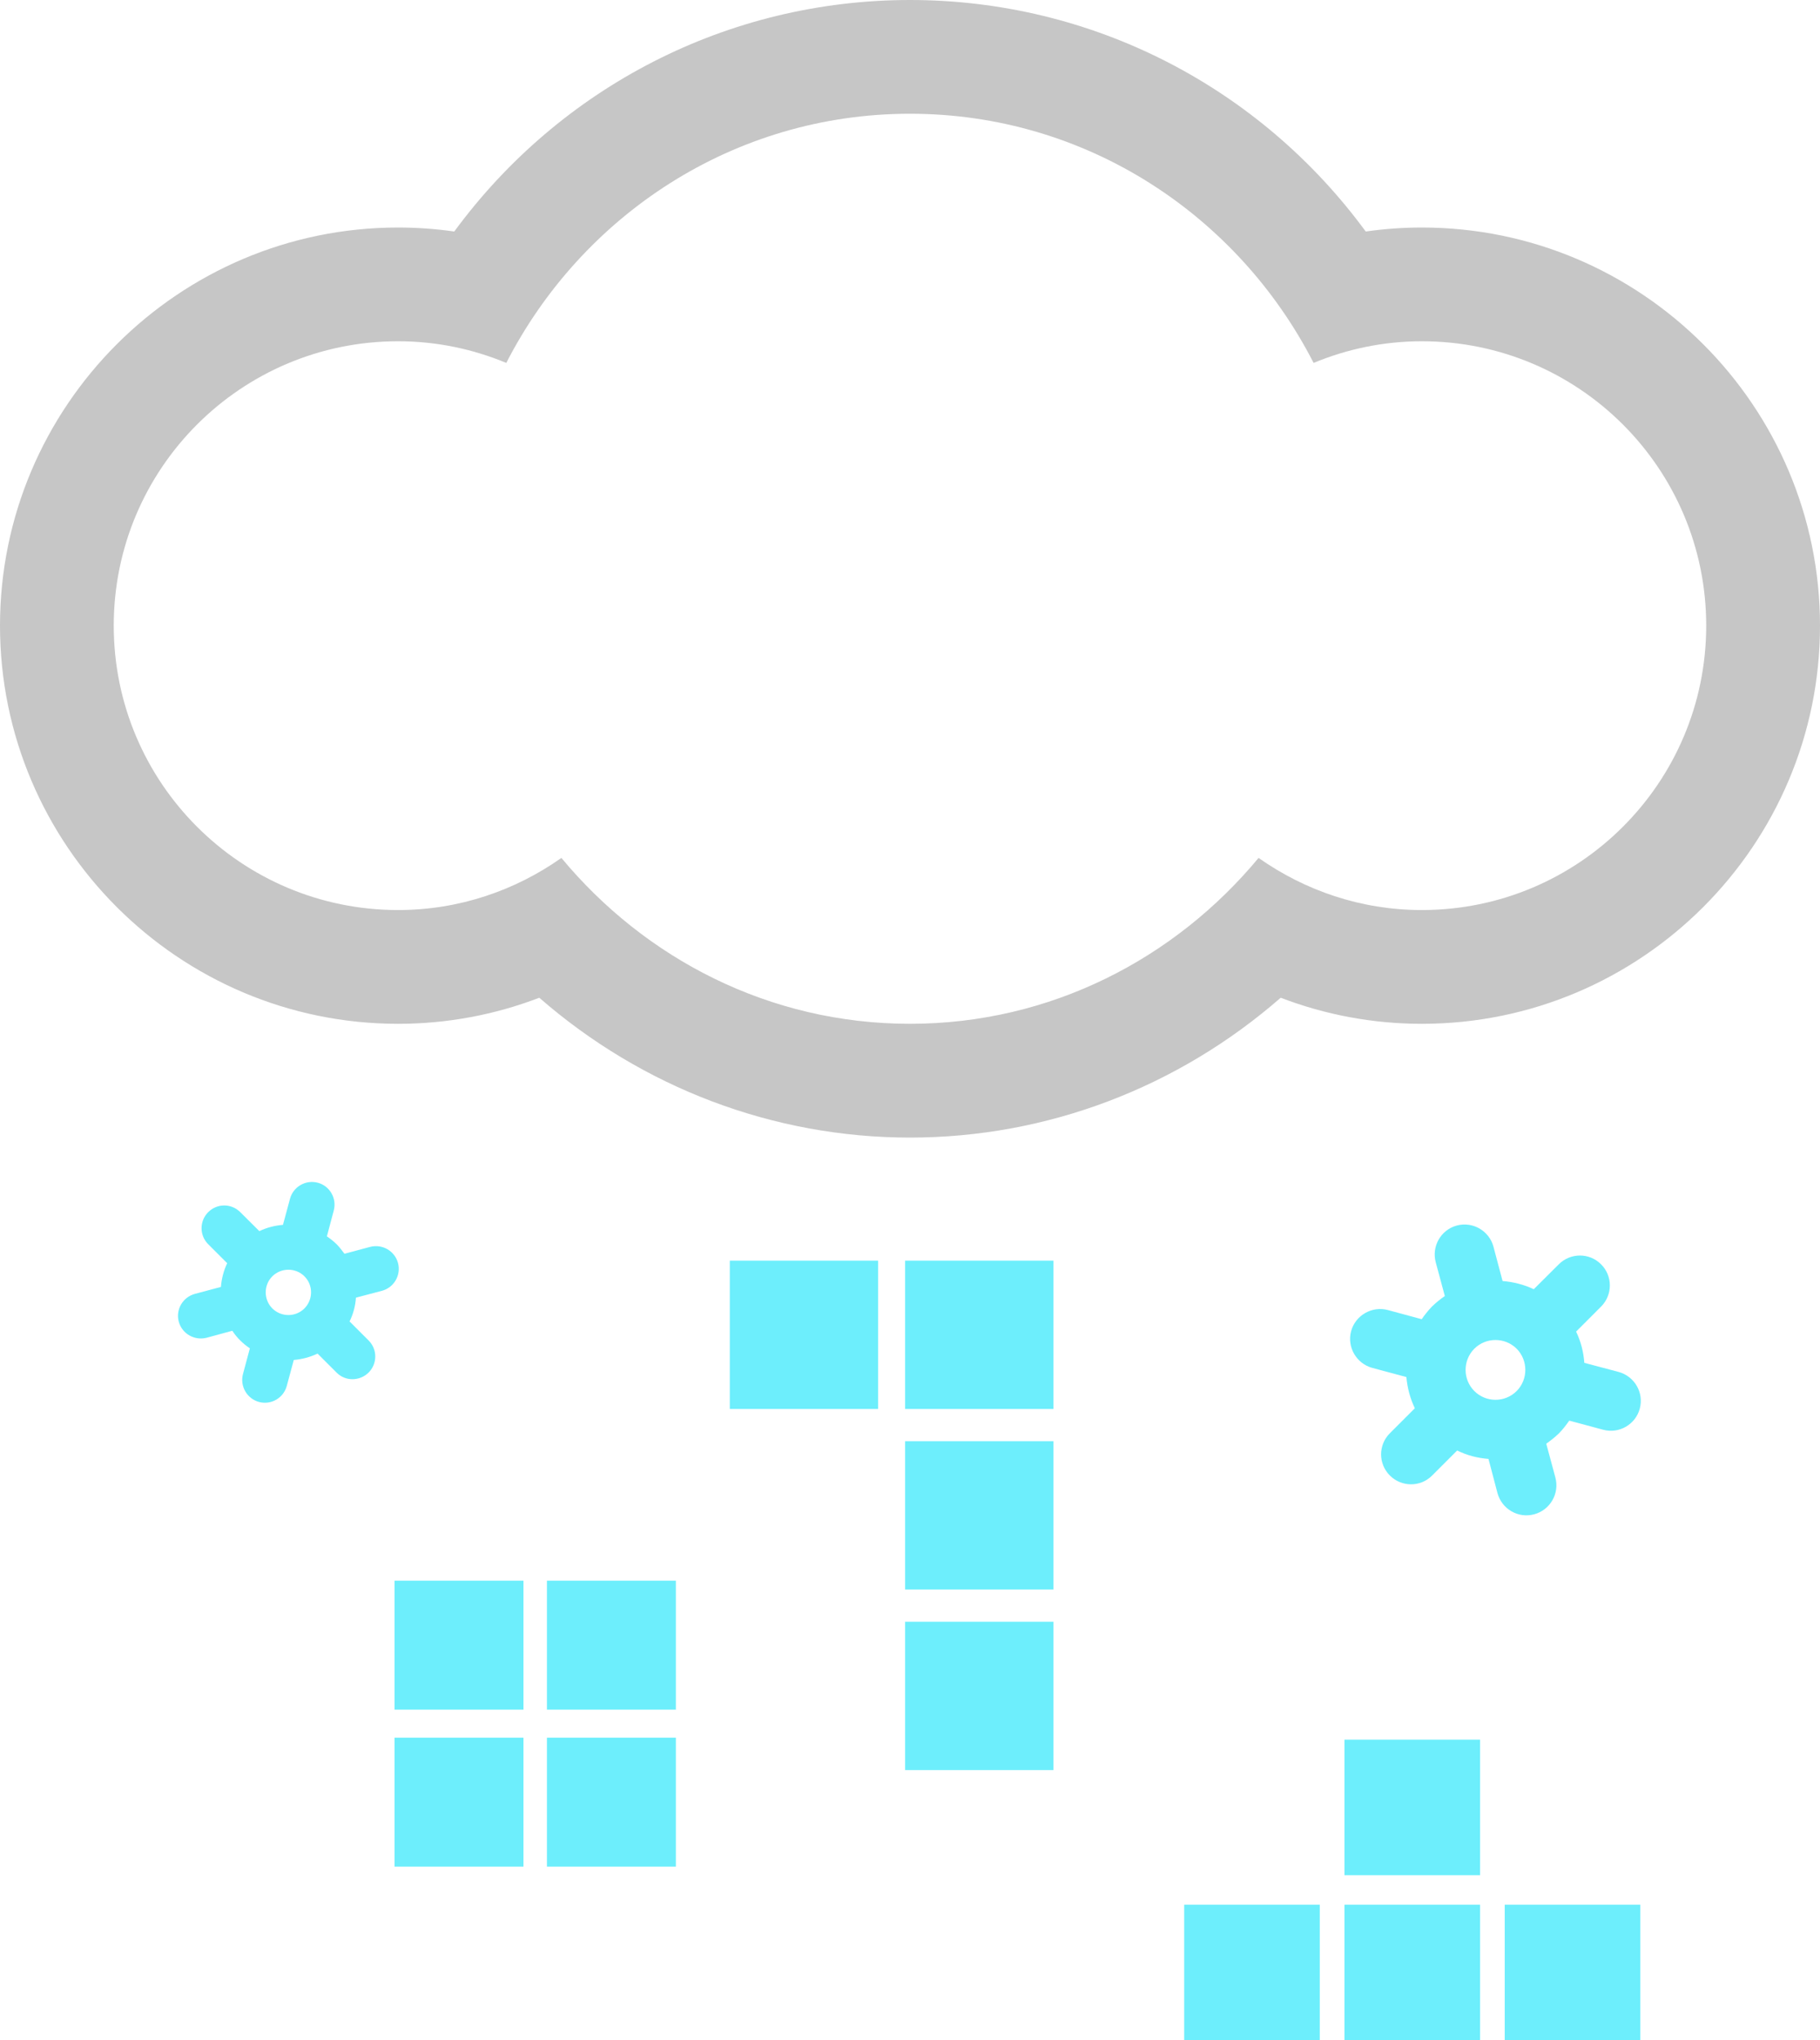 <?xml version="1.0" encoding="utf-8"?>
<!-- Generator: Adobe Illustrator 16.0.0, SVG Export Plug-In . SVG Version: 6.00 Build 0)  -->
<!DOCTYPE svg PUBLIC "-//W3C//DTD SVG 1.1//EN" "http://www.w3.org/Graphics/SVG/1.1/DTD/svg11.dtd">
<svg version="1.1" id="Layer_1" xmlns="http://www.w3.org/2000/svg" xmlns:xlink="http://www.w3.org/1999/xlink" x="0px" y="0px"
	 width="117.35px" height="131.546px" viewBox="0 0 117.35 131.546" enable-background="new 0 0 117.35 131.546"
	 xml:space="preserve">
<g>
	<g>
		<g>
			<rect x="35.265" y="101.913" fill="#6DEEFC" width="8.314" height="8.314"/>
			<g>
				<rect x="25.44" y="101.913" fill="#6DEEFC" width="8.313" height="8.314"/>
				<rect x="25.44" y="112.034" fill="#6DEEFC" width="8.313" height="8.313"/>
				<rect x="35.265" y="112.034" fill="#6DEEFC" width="8.314" height="8.313"/>
			</g>
		</g>
		<g>
			<rect x="76.354" y="122.803" fill="#6DEEFC" width="8.743" height="8.743"/>
			<rect x="86.688" y="112.161" fill="#6DEEFC" width="8.744" height="8.741"/>
			<rect x="86.688" y="122.803" fill="#6DEEFC" width="8.744" height="8.743"/>
			<rect x="97.021" y="122.803" fill="#6DEEFC" width="8.744" height="8.743"/>
		</g>
		<g>
			<rect x="47.056" y="81.278" fill="#6DEEFC" width="9.564" height="9.564"/>
			<rect x="58.359" y="81.278" fill="#6DEEFC" width="9.563" height="9.564"/>
			<rect x="58.359" y="92.92" fill="#6DEEFC" width="9.563" height="9.562"/>
			<rect x="58.359" y="104.56" fill="#6DEEFC" width="9.563" height="9.563"/>
		</g>
		<path fill-rule="evenodd" clip-rule="evenodd" fill="#6DEEFC" d="M104.372,88.456l-2.218-0.589
			c-0.052-0.703-0.222-1.373-0.53-2.015l1.609-1.61c0.758-0.758,0.753-1.981,0-2.728c-0.75-0.753-1.967-0.757-2.725,0l-1.613,1.606
			c-0.633-0.298-1.311-0.47-2.012-0.528l-0.588-2.215c-0.275-1.022-1.332-1.64-2.364-1.363c-1.027,0.279-1.629,1.335-1.36,2.363
			l0.589,2.183c-0.29,0.199-0.567,0.421-0.827,0.675c-0.252,0.258-0.466,0.533-0.665,0.818l-2.183-0.59
			c-1.029-0.275-2.093,0.344-2.369,1.365c-0.274,1.032,0.346,2.083,1.362,2.364l2.203,0.591c0.062,0.693,0.237,1.372,0.546,2.013
			l-1.617,1.617c-0.75,0.754-0.746,1.969,0.008,2.72c0.75,0.75,1.966,0.757,2.715,0.007l1.622-1.621
			c0.634,0.313,1.315,0.49,2.02,0.543l0.58,2.207c0.284,1.028,1.332,1.641,2.364,1.364c1.024-0.274,1.646-1.33,1.369-2.37
			L99.7,93.081c0.274-0.197,0.558-0.415,0.817-0.667c0.253-0.255,0.467-0.539,0.666-0.821l2.186,0.588
			c1.03,0.276,2.089-0.34,2.36-1.361C106.007,89.795,105.398,88.74,104.372,88.456z M97.791,89.685c-0.758,0.757-1.978,0.752-2.73,0
			c-0.746-0.747-0.753-1.97,0-2.729c0.753-0.748,1.977-0.748,2.73,0C98.536,87.711,98.536,88.938,97.791,89.685z"/>
		<path fill-rule="evenodd" clip-rule="evenodd" fill="#6DEEFC" d="M23.864,80.391l-1.654,0.444
			c-0.153-0.209-0.314-0.421-0.509-0.619c-0.197-0.19-0.407-0.356-0.624-0.504l0.443-1.665c0.209-0.781-0.255-1.586-1.027-1.792
			c-0.783-0.208-1.586,0.257-1.794,1.034l-0.454,1.682c-0.532,0.044-1.04,0.174-1.524,0.404l-1.229-1.223
			c-0.574-0.575-1.498-0.573-2.066,0c-0.573,0.571-0.573,1.498,0,2.069l1.222,1.222c-0.229,0.489-0.363,1.003-0.403,1.53
			l-1.679,0.448c-0.783,0.215-1.249,1.009-1.039,1.795c0.212,0.776,1.014,1.236,1.798,1.034l1.654-0.451
			c0.147,0.224,0.315,0.434,0.514,0.628c0.192,0.189,0.401,0.362,0.618,0.504l-0.444,1.658c-0.208,0.784,0.257,1.592,1.034,1.801
			c0.784,0.209,1.58-0.256,1.79-1.036l0.451-1.672c0.532-0.044,1.046-0.18,1.534-0.41l1.226,1.225
			c0.568,0.575,1.491,0.563,2.067-0.005c0.565-0.566,0.574-1.493,0-2.064l-1.229-1.229c0.236-0.482,0.376-1.002,0.409-1.534
			l1.682-0.443c0.777-0.211,1.24-1.011,1.031-1.794C25.451,80.651,24.65,80.187,23.864,80.391z M19.631,84.357
			c-0.571,0.571-1.499,0.571-2.074,0c-0.565-0.571-0.565-1.502,0-2.067c0.575-0.569,1.503-0.569,2.074,0
			S20.196,83.786,19.631,84.357z"/>
	</g>
	<path fill-rule="evenodd" clip-rule="evenodd" fill="#C6C6C6" d="M117.35,40.34c0-14.154-11.518-25.671-25.671-25.671
		c-1.217,0-2.42,0.086-3.619,0.258C81.212,5.596,70.407,0,58.675,0S36.142,5.596,29.29,14.927c-1.199-0.172-2.402-0.258-3.619-0.258
		C11.518,14.669,0,26.186,0,40.34c0,14.151,11.518,25.669,25.671,25.669c3.137,0,6.207-0.573,9.102-1.681
		c6.636,5.788,15.077,9.016,23.902,9.016c8.834,0,17.267-3.228,23.902-9.016c2.895,1.107,5.965,1.681,9.102,1.681
		C105.832,66.009,117.35,54.491,117.35,40.34z M81.15,55.313c-5.382,6.483-13.393,10.695-22.476,10.695s-17.094-4.212-22.476-10.695
		c-2.979,2.101-6.604,3.361-10.528,3.361c-10.128,0-18.336-8.208-18.336-18.335c0-10.13,8.208-18.337,18.336-18.337
		c2.479,0,4.827,0.506,6.975,1.396c4.866-9.494,14.636-16.064,26.029-16.064s21.163,6.57,26.024,16.064
		c2.153-0.89,4.506-1.396,6.979-1.396c10.128,0,18.336,8.207,18.336,18.337c0,10.127-8.208,18.335-18.336,18.335
		C87.754,58.675,84.136,57.414,81.15,55.313z"/>
</g>
</svg>
